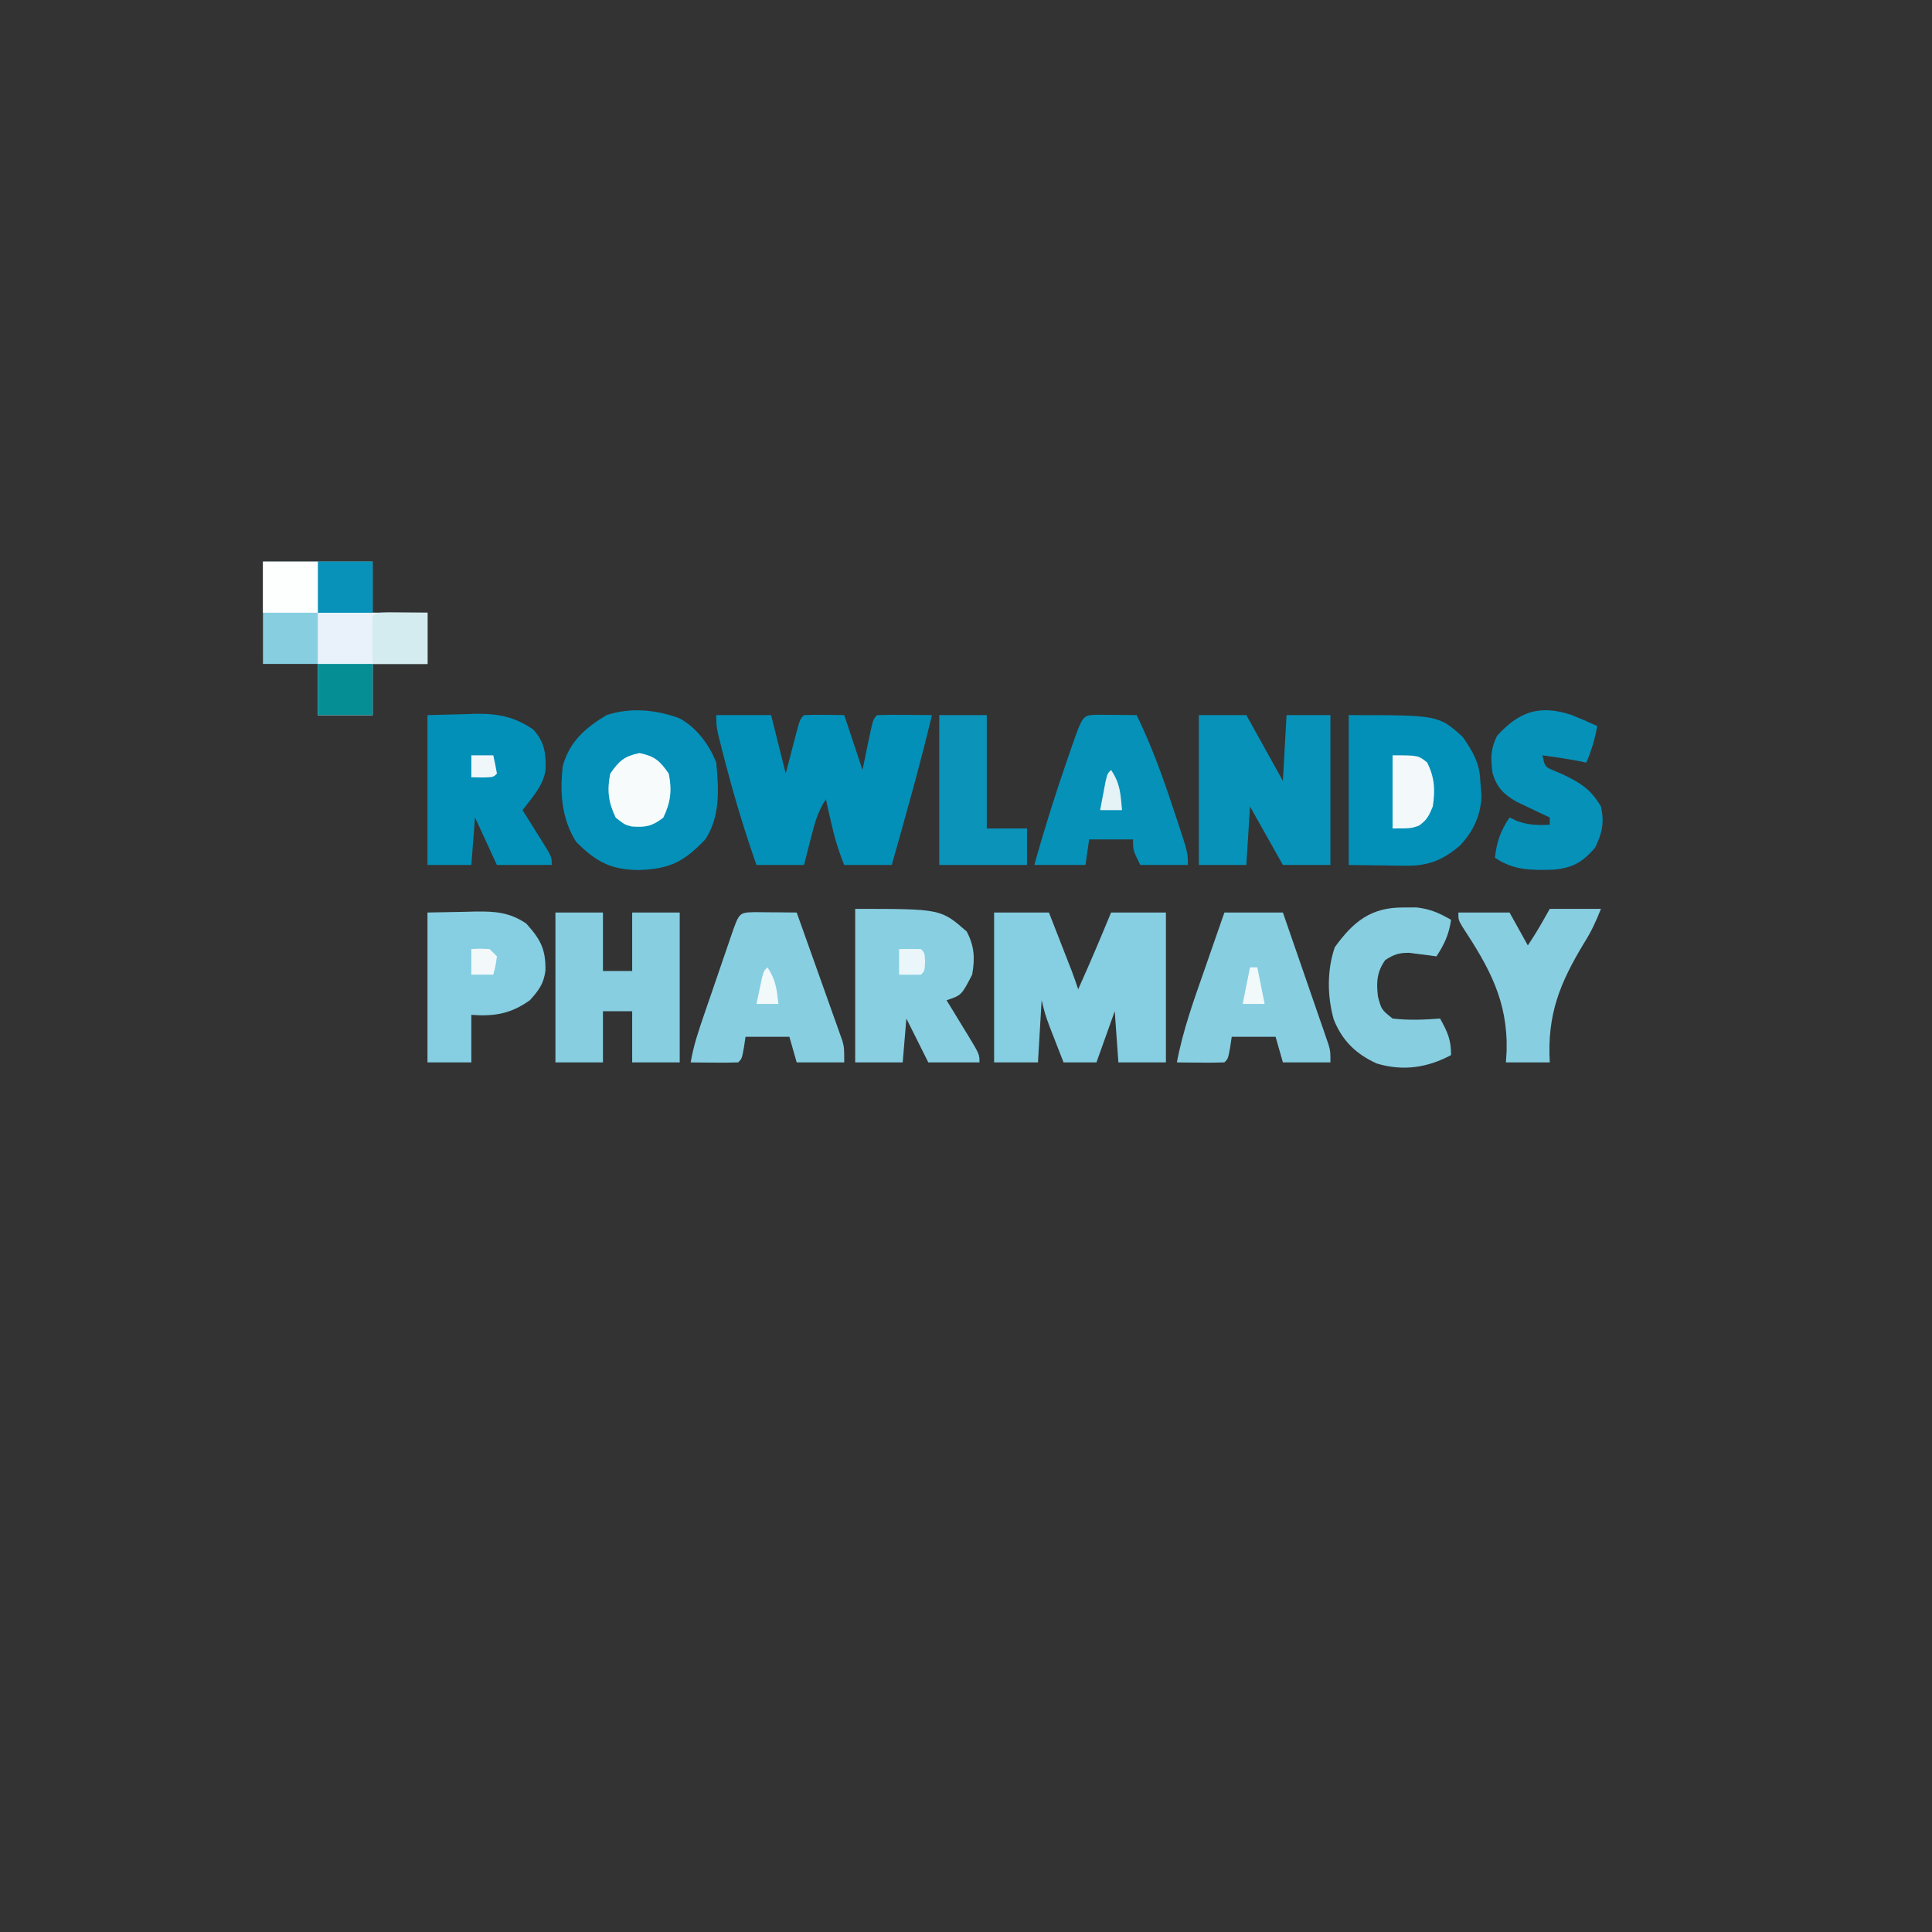 <?xml version="1.0" encoding="UTF-8" standalone="no"?>
<svg
   viewBox="0 0 24 24"
   width="24pt"
   height="24pt"
   version="1.1"
   id="svg1"
   sodipodi:docname="pink_master_pin.svg"
   xml:space="preserve"
   inkscape:version="1.4 (86a8ad7, 2024-10-11)"
   inkscape:export-filename="..\rowlands_pharmacy.svg"
   inkscape:export-xdpi="96"
   inkscape:export-ydpi="96"
   xmlns:inkscape="http://www.inkscape.org/namespaces/inkscape"
   xmlns:sodipodi="http://sodipodi.sourceforge.net/DTD/sodipodi-0.dtd"
   xmlns="http://www.w3.org/2000/svg"
   xmlns:svg="http://www.w3.org/2000/svg"><rect x="0" y="0" width="24" height="24" fill="#333333" stroke="none"/><defs
     id="defs1" /><sodipodi:namedview
     id="namedview1"
     pagecolor="#ffffff"
     bordercolor="#000000"
     borderopacity="0.25"
     inkscape:showpageshadow="2"
     inkscape:pageopacity="0.0"
     inkscape:pagecheckerboard="0"
     inkscape:deskcolor="#d1d1d1"
     inkscape:document-units="pt"
     inkscape:zoom="22.96875"
     inkscape:cx="16.696599"
     inkscape:cy="18.351021"
     inkscape:window-width="1920"
     inkscape:window-height="974"
     inkscape:window-x="-11"
     inkscape:window-y="1609"
     inkscape:window-maximized="1"
     inkscape:current-layer="svg1"><inkscape:page
       x="0"
       y="0"
       width="24"
       height="24"
       id="page2"
       margin="0"
       bleed="0" /></sodipodi:namedview><g
     id="g1"
     transform="matrix(0.086,0,0,0.086,-174.326,-45.636)"><g
       id="g2"
       transform="matrix(4.632,0,0,4.632,-6.251,-177.122)"><g
         id="g4"
         transform="matrix(0.114,0,0,0.114,447.168,170.313)"><path
           d="m 0,0 c 4.95,0 9.9,0 15,0 1.32,5.28 2.64,10.56 4,16 1.275,-4.891 1.275,-4.891 2.543,-9.783 C 22.889,1.111 22.889,1.111 24,0 c 3.669,-0.143 7.327,-0.042 11,0 2.475,7.425 2.475,7.425 5,15 0.474,-2.289 0.949,-4.579 1.438,-6.938 C 42.875,1.125 42.875,1.125 44,0 c 2.53,-0.073 5.033,-0.092 7.562,-0.062 1.066,0.007 1.066,0.007 2.154,0.014 C 55.478,-0.037 57.239,-0.019 59,0 55.696,13.769 51.861,27.379 48,41 43.71,41 39.42,41 35,41 33.385,36.962 32.311,33.398 31.375,29.188 30.984,27.445 30.984,27.445 30.586,25.668 30.296,24.347 30.296,24.347 30,23 c -2.284,3.425 -3.134,6.757 -4.125,10.688 -0.182,0.702 -0.364,1.404 -0.551,2.127 C 24.878,37.542 24.438,39.271 24,41 19.71,41 15.42,41 11,41 7.843,31.994 5.103,22.984 2.688,13.75 2.421,12.738 2.155,11.726 1.88,10.683 0,3.385 0,3.385 0,0 Z"
           fill="#0390b8"
           transform="translate(124,42)"
           id="path2" /><path
           d="m 0,0 c 4.95,0 9.9,0 15,0 1.147,2.937 2.292,5.875 3.438,8.812 0.488,1.25 0.488,1.25 0.986,2.525 0.313,0.802 0.625,1.605 0.947,2.432 0.288,0.738 0.576,1.477 0.873,2.238 C 21.87,17.657 22.442,19.326 23,21 26.139,14.056 29.086,7.041 32,0 c 4.95,0 9.9,0 15,0 0,13.53 0,27.06 0,41 -4.29,0 -8.58,0 -13,0 -0.33,-4.62 -0.66,-9.24 -1,-14 -1.65,4.62 -3.3,9.24 -5,14 -2.97,0 -5.94,0 -9,0 C 18.185,38.918 17.373,36.834 16.562,34.75 15.884,33.01 15.884,33.01 15.191,31.234 14,28 14,28 13,24 12.67,29.61 12.34,35.22 12,41 8.04,41 4.08,41 0,41 0,27.47 0,13.94 0,0 Z"
           fill="#86cee1"
           transform="translate(200,96)"
           id="path3" /><path
           d="m 0,0 c 4.682,2.56 8.12,7.188 10.043,12.117 0.689,7.343 1.122,14.689 -3,21 -5.856,6.154 -9.778,8.114 -18.25,8.375 -7.776,-0.061 -11.755,-2.38 -17.125,-7.75 -3.939,-6.363 -4.446,-13.32 -3.625,-20.625 1.819,-6.7 6.155,-10.532 12,-14 C -13.442,-3.054 -6.388,-2.374 0,0 Z"
           fill="#0490b8"
           transform="translate(113.957,42.883)"
           id="path4" /><path
           d="M 0,0 C 24.53,0 24.53,0 31.156,5.93 33.938,9.956 35.791,12.975 36,18 c 0.155,1.918 0.155,1.918 0.312,3.875 -0.092,5.341 -2.123,9.756 -5.738,13.668 -4.495,3.961 -8.708,5.725 -14.656,5.652 -1.26,-0.007 -1.26,-0.007 -2.546,-0.015 C 12.321,41.162 11.27,41.144 10.188,41.125 6.826,41.084 3.464,41.042 0,41 0,27.47 0,13.94 0,0 Z"
           fill="#0290b8"
           transform="translate(297,42)"
           id="path5" /><path
           d="m 0,0 c 4.29,0 8.58,0 13,0 3.3,5.94 6.6,11.88 10,18 0.33,-5.94 0.66,-11.88 1,-18 3.96,0 7.92,0 12,0 0,13.53 0,27.06 0,41 -4.29,0 -8.58,0 -13,0 C 20.03,35.72 17.06,30.44 14,25 13.67,30.28 13.34,35.56 13,41 8.71,41 4.42,41 0,41 0,27.47 0,13.94 0,0 Z"
           fill="#0792b9"
           transform="translate(256,42)"
           id="path6" /><path
           d="m 0,0 c 23.429,0 23.429,0 30.5,6.188 2.13,3.993 2.287,7.381 1.5,11.812 -2.921,5.64 -2.921,5.64 -7,7 0.65,1.06 1.299,2.119 1.969,3.211 0.844,1.388 1.688,2.776 2.531,4.164 0.644,1.048 0.644,1.048 1.301,2.117 C 34,39.773 34,39.773 34,42 29.38,42 24.76,42 20,42 18.02,38.04 16.04,34.08 14,30 13.67,33.96 13.34,37.92 13,42 8.71,42 4.42,42 0,42 0,28.14 0,14.28 0,0 Z"
           fill="#88cfe1"
           transform="translate(162,95)"
           id="path8" /><path
           d="m 0,0 c 4.29,0 8.58,0 13,0 0,5.28 0,10.56 0,16 2.64,0 5.28,0 8,0 0,-5.28 0,-10.56 0,-16 4.29,0 8.58,0 13,0 0,13.53 0,27.06 0,41 -4.29,0 -8.58,0 -13,0 0,-4.62 0,-9.24 0,-14 -2.64,0 -5.28,0 -8,0 0,4.62 0,9.24 0,14 C 8.71,41 4.42,41 0,41 0,27.47 0,13.94 0,0 Z"
           fill="#87cee1"
           transform="translate(80,96)"
           id="path9" /><path
           d="m 0,0 c 3.3,-0.083 6.6,-0.165 10,-0.25 1.024,-0.036 2.047,-0.073 3.102,-0.11 C 19.26,-0.434 23.886,0.437 29,4 32.073,7.457 32.47,10.601 32.293,15.078 31.626,19.453 28.577,22.564 26,26 c 0.578,0.915 1.155,1.83 1.75,2.773 0.75,1.2 1.5,2.401 2.25,3.602 0.572,0.905 0.572,0.905 1.156,1.828 C 34,38.773 34,38.773 34,41 29.05,41 24.1,41 19,41 17.02,36.71 15.04,32.42 13,28 12.67,32.29 12.34,36.58 12,41 8.04,41 4.08,41 0,41 0,27.47 0,13.94 0,0 Z"
           fill="#0290b8"
           transform="translate(45,42)"
           id="path10" /><path
           d="m 0,0 c 5.28,0 10.56,0 16,0 1.857,5.355 3.709,10.712 5.554,16.071 0.629,1.823 1.259,3.646 1.892,5.468 0.908,2.617 1.81,5.237 2.71,7.856 0.284,0.816 0.569,1.631 0.862,2.472 0.26,0.761 0.521,1.521 0.789,2.305 0.231,0.668 0.462,1.337 0.7,2.025 C 29,38 29,38 29,41 24.71,41 20.42,41 16,41 15.01,37.535 15.01,37.535 14,34 10.04,34 6.08,34 2,34 1.856,34.969 1.711,35.939 1.562,36.938 1,40 1,40 0,41 -2.186,41.073 -4.375,41.084 -6.562,41.062 -8.359,41.049 -8.359,41.049 -10.191,41.035 -11.118,41.024 -12.045,41.012 -13,41 c 1.649,-8.811 4.671,-17.126 7.625,-25.562 0.521,-1.5 1.042,-3.001 1.562,-4.502 C -2.548,7.288 -1.274,3.644 0,0 Z"
           fill="#87cee1"
           transform="translate(263,96)"
           id="path11" /><path
           d="m 0,0 c 1.395,0.007 2.789,0.019 4.184,0.035 0.711,0.005 1.422,0.009 2.154,0.014 1.761,0.012 3.522,0.03 5.283,0.049 1.859,5.193 3.711,10.389 5.554,15.588 0.628,1.768 1.259,3.535 1.892,5.302 0.909,2.54 1.811,5.082 2.71,7.625 0.284,0.789 0.569,1.577 0.862,2.39 0.26,0.74 0.521,1.481 0.789,2.244 0.231,0.648 0.462,1.297 0.7,1.965 0.494,1.886 0.494,1.886 0.494,5.886 -4.29,0 -8.58,0 -13,0 -0.99,-3.465 -0.99,-3.465 -2,-7 -3.96,0 -7.92,0 -12,0 -0.144,0.969 -0.289,1.939 -0.438,2.938 -0.562,3.062 -0.562,3.062 -1.562,4.062 -2.186,0.073 -4.375,0.084 -6.562,0.062 -1.796,-0.014 -1.796,-0.014 -3.629,-0.027 -0.927,-0.012 -1.854,-0.023 -2.809,-0.035 0.755,-4.53 2.194,-8.781 3.688,-13.109 0.263,-0.767 0.525,-1.535 0.796,-2.325 0.553,-1.614 1.108,-3.228 1.664,-4.841 0.854,-2.478 1.701,-4.958 2.548,-7.439 0.539,-1.569 1.078,-3.138 1.617,-4.707 0.381,-1.117 0.381,-1.117 0.77,-2.257 C -4.115,0.119 -4.115,0.119 0,0 Z"
           fill="#87cee1"
           transform="translate(134.379,95.902)"
           id="path12" /><path
           d="M 0,0 C 1.932,0.017 1.932,0.017 3.902,0.035 5.193,0.044 6.483,0.053 7.812,0.062 c 0.999,0.012 1.998,0.023 3.027,0.035 3.932,8.14 6.999,16.415 9.812,25 0.61,1.82 0.61,1.82 1.232,3.676 2.955,8.93 2.955,8.93 2.955,12.324 -4.29,0 -8.58,0 -13,0 -2,-4 -2,-4 -2,-7 -3.96,0 -7.92,0 -12,0 -0.33,2.31 -0.66,4.62 -1,7 -4.62,0 -9.24,0 -14,0 2.776,-9.944 5.863,-19.746 9.25,-29.5 C -7.557,10.577 -7.204,9.556 -6.84,8.504 -3.901,0.121 -3.901,0.121 0,0 Z"
           fill="#0591b8"
           transform="translate(228.16,41.902)"
           id="path13" /><path
           d="m 0,0 c 3.341,-0.062 6.683,-0.124 10.125,-0.188 1.563,-0.041 1.563,-0.041 3.157,-0.083 C 18.613,-0.318 22.423,-0.061 27,3 30.893,7.314 32.387,10 32.27,15.906 31.808,19.49 30.404,21.356 28,24 c -5.24,3.733 -9.672,4.452 -16,4 0,4.29 0,8.58 0,13 C 8.04,41 4.08,41 0,41 0,27.47 0,13.94 0,0 Z"
           fill="#86cee1"
           transform="translate(45,96)"
           id="path14" /><path
           d="m 0,0 c 2.437,0.965 4.825,1.984 7.199,3.094 -0.662,3.551 -1.575,6.675 -3,10 -1.021,-0.217 -1.021,-0.217 -2.062,-0.438 -3.3,-0.632 -6.609,-1.106 -9.938,-1.562 0.667,3.125 0.667,3.125 3.109,4.176 0.871,0.375 1.743,0.75 2.641,1.137 4.823,2.322 7.518,4.043 10.25,8.688 0.976,4.387 0.347,7.293 -1.625,11.312 -3.52,3.983 -6.083,5.477 -11.441,5.969 -6.068,0.166 -10.848,0.206 -15.934,-3.281 0.51,-4.389 1.522,-7.337 4,-11 0.701,0.33 1.403,0.66 2.125,1 3.135,1.09 5.581,1.153 8.875,1 0,-0.66 0,-1.32 0,-2 -0.831,-0.387 -1.663,-0.773 -2.52,-1.172 -1.087,-0.521 -2.173,-1.042 -3.293,-1.578 -1.079,-0.51 -2.158,-1.021 -3.27,-1.547 -3.604,-2.103 -5.356,-3.852 -6.57,-7.852 C -21.982,11.816 -22.057,9.636 -20.238,5.781 -14.163,-0.917 -8.597,-2.782 0,0 Z"
           fill="#0691b9"
           transform="translate(357.801,41.906)"
           id="path15" /><path
           d="M 0,0 C 1.185,-0.008 2.369,-0.015 3.59,-0.023 7.344,0.407 9.81,1.498 13.062,3.375 c -0.565,3.958 -1.809,6.666 -4,10 C 8.387,13.28 7.712,13.184 7.016,13.086 6.124,12.975 5.232,12.864 4.312,12.75 3.431,12.634 2.549,12.518 1.641,12.398 -1.201,12.373 -2.573,12.844 -4.938,14.375 c -2.309,3.232 -2.467,6.11 -2,10 0.964,3.573 0.964,3.573 4,6 4.375,0.519 8.616,0.342 13,0 2.034,3.73 3,5.669 3,10 C 6.569,43.838 -0.076,44.831 -7.246,42.684 -12.936,40.113 -16.705,36.464 -19.051,30.586 -20.823,24.17 -20.892,17.187 -18.75,10.875 -13.64,3.827 -8.857,-0.058 0,0 Z"
           fill="#87cee1"
           transform="translate(311.938,94.625)"
           id="path16" /><path
           d="M 0,0 C 4.62,0 9.24,0 14,0 12.587,3.533 11.405,6.142 9.434,9.266 2.692,20.375 -0.728,28.939 0,42 c -3.96,0 -7.92,0 -12,0 0.067,-1.056 0.134,-2.111 0.203,-3.199 C -11.474,25.165 -16.536,16.087 -23.914,4.869 -25,3 -25,3 -25,1 c 4.62,0 9.24,0 14,0 1.65,2.97 3.3,5.94 5,9 C -4.528,7.792 -3.179,5.616 -1.875,3.312 -1.256,2.219 -0.637,1.126 0,0 Z"
           fill="#88cee1"
           transform="translate(352,95)"
           id="path17" /><path
           d="m 0,0 c 4.29,0 8.58,0 13,0 0,10.23 0,20.46 0,31 3.63,0 7.26,0 11,0 0,3.3 0,6.6 0,10 C 16.08,41 8.16,41 0,41 0,27.47 0,13.94 0,0 Z"
           fill="#0b93ba"
           transform="translate(185,42)"
           id="path18" /><path
           d="M 0,0 C 4.179,0.871 5.569,2.121 8,5.625 8.94,10.143 8.525,13.553 6.5,17.688 3.471,20.035 1.672,20.372 -2.094,20.098 -4,19.625 -4,19.625 -6.5,17.688 -8.525,13.553 -8.94,10.143 -8,5.625 -5.569,2.121 -4.179,0.871 0,0 Z"
           fill="#f7fbfc"
           transform="translate(103,52.375)"
           id="path20" /><g
           id="g3"><path
             d="m 0,0 c 9.9,0 19.8,0 30,0 0,4.62 0,9.24 0,14 4.95,0 9.9,0 15,0 0,4.62 0,9.24 0,14 -4.95,0 -9.9,0 -15,0 0,4.62 0,9.24 0,14 -4.95,0 -9.9,0 -15,0 0,-4.62 0,-9.24 0,-14 C 10.05,28 5.1,28 0,28 0,18.76 0,9.52 0,0 Z"
             fill="#87cee1"
             id="path7" /><path
             d="m 0,0 c 9.9,0 19.8,0 30,0 0,4.62 0,9.24 0,14 -4.95,0 -9.9,0 -15,0 0,4.62 0,9.24 0,14 C 10.05,28 5.1,28 0,28 0,18.76 0,9.52 0,0 Z"
             fill="#e9f2fb"
             id="path19"
             transform="translate(15,14)" /><path
             d="m 0,0 c 4.95,0 9.9,0 15,0 0,4.62 0,9.24 0,14 C 10.05,14 5.1,14 0,14 0,9.38 0,4.76 0,0 Z"
             fill="#058e93"
             transform="translate(15,28)"
             id="path21" /><path
             d="m 0,0 c 4.95,0 9.9,0 15,0 0,4.62 0,9.24 0,14 C 10.05,14 5.1,14 0,14 0,9.38 0,4.76 0,0 Z"
             fill="#0892b9"
             transform="translate(15)"
             id="path22" /><path
             d="m 0,0 c 4.95,0 9.9,0 15,0 0,4.62 0,9.24 0,14 C 10.05,14 5.1,14 0,14 0,9.38 0,4.76 0,0 Z"
             fill="#fdfefe"
             id="path23" /><path
             d="m 0,0 c 3.613,0.033 7.227,0.065 10.84,0.098 0,4.62 0,9.24 0,14 -4.95,0 -9.9,0 -15,0 -0.098,-10.059 -0.098,-10.059 0,-13 C -3.16,0.098 -3.16,0.098 0,0 Z"
             fill="#d4ebef"
             transform="translate(34.16,13.902)"
             id="path24" /></g><path
           d="M 0,0 C 7,0 7,0 9.438,1.938 11.51,6 11.69,9.514 11,14 9.967,16.495 9.423,17.709 7.188,19.25 5,20 5,20 0,20 0,13.4 0,6.8 0,0 Z"
           fill="#f3f9fb"
           transform="translate(309,53)"
           id="path25" /><path
           d="M 0,0 C 2,-0.043 4,-0.041 6,0 7,1 7,1 7.125,3.5 7,6 7,6 6,7 4,7.041 2,7.043 0,7 0,4.69 0,2.38 0,0 Z"
           fill="#eaf6f9"
           transform="translate(174,106)"
           id="path28" /><path
           d="M 0,0 C 2.375,-0.125 2.375,-0.125 5,0 5.66,0.66 6.32,1.32 7,2 6.625,4.625 6.625,4.625 6,7 4.02,7 2.04,7 0,7 0,4.69 0,2.38 0,0 Z"
           fill="#f3f9fb"
           transform="translate(57,106)"
           id="path29" /><path
           d="M 0,0 C 2.566,3.849 2.551,6.435 3,11 1.02,11 -0.96,11 -3,11 -2.692,9.353 -2.379,7.708 -2.062,6.062 -1.888,5.146 -1.714,4.229 -1.535,3.285 -1,1 -1,1 0,0 Z"
           fill="#e5f2f6"
           transform="translate(232,57)"
           id="path30" /><path
           d="M 0,0 C 1.98,0 3.96,0 6,0 6.382,1.656 6.714,3.325 7,5 6,6 6,6 2.938,6.062 1.483,6.032 1.483,6.032 0,6 0,4.02 0,2.04 0,0 Z"
           fill="#f0f7fa"
           transform="translate(57,53)"
           id="path31" /><path
           d="M 0,0 C 0.66,0 1.32,0 2,0 2.66,3.3 3.32,6.6 4,10 2.02,10 0.04,10 -2,10 -1.34,6.7 -0.68,3.4 0,0 Z"
           fill="#f1f9fb"
           id="path32"
           transform="translate(270,111)" /><path
           d="M 0,0 C 2.296,3.445 2.54,5.938 3,10 1.02,10 -0.96,10 -3,10 -2.692,8.52 -2.378,7.041 -2.062,5.562 -1.888,4.739 -1.714,3.915 -1.535,3.066 -1,1 -1,1 0,0 Z"
           fill="#f2f9fb"
           transform="translate(138,111)"
           id="path33" /></g></g></g></svg>
